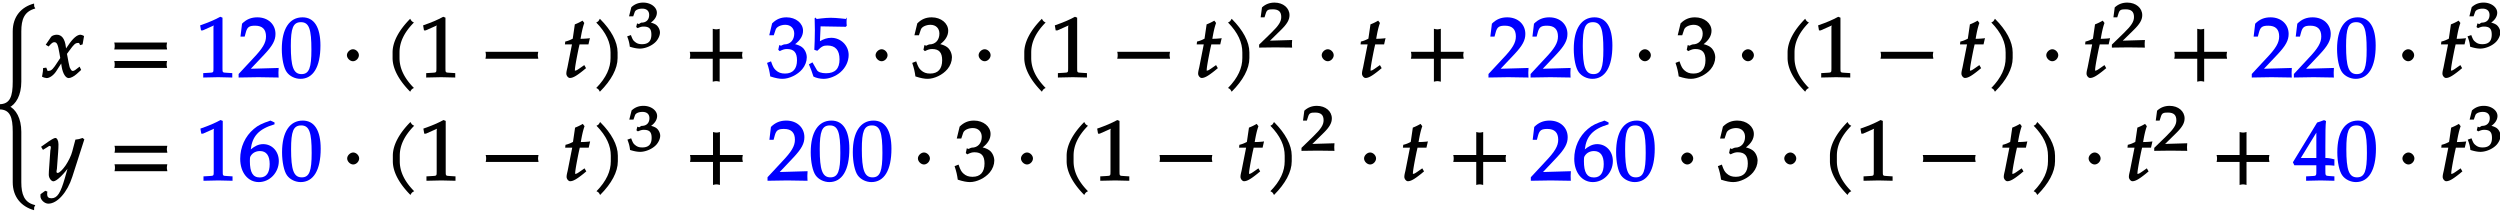 <svg xmlns="http://www.w3.org/2000/svg" xmlns:xlink="http://www.w3.org/1999/xlink" width="355pt" height="40" viewBox="0 0 355 30"><defs><symbol overflow="visible" id="a"><path d="M5.89 10.797c-1.374-.375-1.796-1.485-1.796-3.203V.437c0-1.921-.766-3.218-1.782-3.687v.266c1.016-.47 1.782-1.766 1.782-3.704v-7.14c0-1.719.422-2.828 1.984-3.25-.125-.235-.125-.235-.156-.297-.016-.094-.016-.172-.016-.406-1.812.468-3.031 1.843-3.031 3.953v7.14c0 2.079-.36 3.204-1.922 3.204.078.203.094.28.094.359 0 .094-.016.172-.094.375 1.563 0 1.922 1.125 1.922 3.188v7.156c0 2.093 1.219 3.468 3.031 3.968 0-.25 0-.343.016-.421.031-.079.031-.063.156-.297zm0 0"/></symbol><symbol overflow="visible" id="b"><path d="M5.875-5.875c-.14-.078-.344-.156-.453-.156-.469 0-1.063.468-1.797 1.578l-.453.656.25.094-.078-.578c-.14-1.188-.594-1.75-1.297-1.75-.313 0-.688.14-.797.297L.484-4.61l.407.25c.437-.485.578-.61.812-.61.39 0 .516.36.719 1.532l.125.718-.438.656C1.594-1.25 1.297-.905.953-.905c-.172 0-.172.078-.203.015l-.188-.468-.453.062c0 .36-.03.516-.093.89-.032.141-.047.173-.063.329.219.125.531.203.672.203.39 0 .953-.375 1.328-.938l.906-1.406-.234-.094.125.829c.172 1.015.578 1.609 1 1.609.266 0 .75-.234 1.125-.578l.64-.578-.218-.469c-.578.453-.766.61-.953.61-.188 0-.25-.094-.453-.5.015.046-.11-.407-.172-.75L3.5-3.313l.39-.532c.563-.765.782-1.015 1.157-1.015.187 0 .187-.032.312.312l.36-.11.203-1.171zm0 0"/></symbol><symbol overflow="visible" id="c"><path d="M8.266-4.078a1.419 1.419 0 01-.047-.36c0-.109.015-.234.062-.484h-7.5c.063.25.063.375.063.484 0 .125 0 .235-.063.5h7.5zm0 2.625a1.332 1.332 0 01-.047-.36c0-.109.015-.234.062-.484h-7.5c.063.25.063.375.063.485 0 .125 0 .25-.063.5h7.5zm0 0"/></symbol><symbol overflow="visible" id="d"><path d="M5.125-.094v-.484l-.75-.047c-.656-.031-.64-.031-.64-.656v-7.172l-.313-.125c-.875.469-1.61.781-2.86 1.219l.125.718h.235l1.547-.687.031-.016c.063 0-.047-.015-.047.266v5.797c0 .625.016.625-.64.656L1-.578v.625L3.125 0l2 .047zm0 0"/></symbol><symbol overflow="visible" id="e"><path d="M5.719-.094c-.016-.25-.016-.375-.016-.547 0-.14 0-.265.031-.671l-4.28.125.093.234 2.187-2.313C4.891-4.5 5.281-5.25 5.281-6.14 5.281-7.516 4.22-8.5 2.703-8.5c-.86 0-1.562.281-2.172.906L.312-5.766h.594l.188-.687c.203-.688.5-.86 1.297-.86 1.03 0 1.546.516 1.546 1.532 0 .89-.468 1.687-1.828 3.11L.047-.454v.5L2.859 0l2.875.047zm0 0"/></symbol><symbol overflow="visible" id="f"><path d="M5.688-4.5c0-2.625-.907-4-2.547-4C1.297-8.5.203-6.89.203-4c0 1.39.281 2.703.703 3.281.422.594 1.203.953 1.938.953 1.812 0 2.844-1.687 2.844-4.734zm-1.282.594C4.406-1.36 4.094-.437 3-.437c-1.156 0-1.516-1.079-1.516-4 0-2.516.313-3.375 1.438-3.375 1.172 0 1.484 1.03 1.484 3.906zm0 0"/></symbol><symbol overflow="visible" id="g"><path d="M2.516-3.125c0-.422-.407-.844-.844-.844-.422 0-.86.422-.86.844 0 .438.438.86.86.86.437 0 .844-.422.844-.86zm0 0"/></symbol><symbol overflow="visible" id="h"><path d="M4.203-7.828a.735.735 0 01-.187-.14c-.063-.063-.11-.126-.22-.329-1.593 1.61-2.5 3.266-2.5 4.781v.797c0 1.516.907 3.172 2.5 4.781.11-.203.157-.265.22-.328.062-.062.125-.109.312-.203C2.875.063 2.281-1.344 2.281-2.719v-.797c0-1.39.594-2.78 2.047-4.25zm0 0"/></symbol><symbol overflow="visible" id="i"><path d="M8.266-2.766a1.332 1.332 0 01-.047-.359c0-.11.015-.234.062-.484h-7.5c.063.25.063.375.063.484 0 .125 0 .25-.063.5h7.5zm0 0"/></symbol><symbol overflow="visible" id="j"><path d="M3.703-5.516c-.453.047-.86.063-1.156.063.172-.984.297-1.578.531-2.25l-.25-.328a7.16 7.16 0 01-1.094.531l-.296 2.031c-.391.203-.704.328-1.063.407l-.047.406h1l-.64 3.25C.625-1.11.53-.813.53-.5c0 .297.266.61.5.61.422 0 .922-.282 1.86-1.032.218-.172.14-.125.437-.36l-.25-.437-.672.469c-.36.25-.484.313-.625.313-.093 0-.031.046-.031-.11 0-.297.156-1.234.516-3l.14-.61h1.266l.203-.89zm0 0"/></symbol><symbol overflow="visible" id="k"><path d="M3.766-2.719v-.797c0-1.515-.907-3.171-2.516-4.78-.11.202-.156.265-.203.327-.063.063-.125.11-.313.203 1.438 1.47 2.032 2.86 2.032 4.25v.797c0 1.375-.594 2.781-2.032 4.25.188.094.25.14.313.203.047.063.094.125.203.329C2.86.452 3.766-1.204 3.766-2.72zm0 0"/></symbol><symbol overflow="visible" id="m"><path d="M8.266-2.766a1.332 1.332 0 01-.047-.359c0-.11.015-.234.062-.484h-3.25v-3.266c-.25.063-.375.078-.484.078-.125 0-.25-.016-.5-.078v3.266H.78c.063.25.063.375.063.484 0 .125 0 .25-.063.5h3.266V.641c.25-.063.375-.079.5-.079.11 0 .234.016.484.079v-3.266h3.25zm0 0"/></symbol><symbol overflow="visible" id="n"><path d="M5.656-2.813c0-.562-.281-1.171-.703-1.468-.297-.219-.672-.344-.953-.407.734-.562 1.125-1.203 1.125-1.906 0-1.062-1.016-1.906-2.344-1.906-.812 0-1.453.266-2.047.86L.328-5.954h.64l.266-.797c.125-.406.75-.688 1.375-.688.766 0 1.266.5 1.266 1.25 0 .907-.563 1.532-1.406 1.532-.11 0-.469.187-.469.187l-.25-.093-.14.671.202.188C2.297-3.938 2.516-4 2.845-4c1 0 1.422.516 1.422 1.594 0 1.219-.579 1.89-1.704 1.89-.546 0-.937-.14-1.296-.468C.984-1.25.859-1.438.578-2.25l-.562.219C.28-1.234.375-.797.469-.11c.765.25 1.281.343 1.734.343.953 0 2.14-.562 2.813-1.375.406-.484.64-1.109.64-1.671zm0 0"/></symbol><symbol overflow="visible" id="o"><path d="M5.625-3.156c0-1.344-1.11-2.438-2.469-2.438-.578 0-1.11.188-1.61.485l.095-2.11 3.578.063.14-.157c-.03-.265-.03-.343-.03-.515 0-.188 0-.266.03-.531l-.093-.11v.203s-1.375-.171-2.188-.171c-.812 0-1.984.171-1.984.171L.89-8.469l-.094.11.031 1.687C.828-5.625.781-4.5.75-3.89l.422.141c.625-.625.844-.75 1.437-.75 1.141 0 1.72.672 1.72 1.969 0 1.328-.626 1.969-1.923 1.969-.656 0-1.156-.172-1.312-.485l-.61-1.062-.5.28c.297.735.454 1.126.641 1.735.344.188.922.328 1.438.328.812 0 1.75-.375 2.406-.953.734-.64 1.156-1.547 1.156-2.437zm0 0"/></symbol><symbol overflow="visible" id="q"><path d="M5.953-5.875l-.203-.156c-.375.14-.64.203-1.016.234l-.453 1.703c-.14.563-.531 1.344-.922 1.938-.421.61-.89 1.094-1.156 1.094-.265 0-.11-.438-.094-.594l.172-2.328c.031-.36.047-.829.047-1.157 0-.53-.219-.89-.422-.89-.156 0-.422.125-1 .515L-.14-4.78l.266.437.734-.453c.063-.047.125-.11.204-.11.312 0 .125.485.109.673L.969-1.328l-.016.484c-.015.5.36.969.656.969.454 0 1.547-1.047 2.438-2.39l-.234-.094-.579 2.03c-.609 2.126-1.078 2.86-1.906 2.86-.422 0-.61-.187-.61-.61 0-.062.016-.155.032-.343l-.297-.11-.672.485c-.015.156-.015.219-.015.281 0 .516.578 1.063 1.125 1.063 1.265 0 2.703-1.61 3.406-3.828L6-5.828zm0 0"/></symbol><symbol overflow="visible" id="r"><path d="M5.719-2.75c0-1.375-.953-2.406-2.219-2.406-.703 0-1.25.328-1.766.75.22-1.844 1.094-2.89 3.375-3.563v-.265L4.531-8.5c-1.156.39-1.75.656-2.36 1.188C.939-6.282.235-4.72.235-3.079.234-1.11 1.344.234 2.875.234c1.563 0 2.844-1.359 2.844-2.984zm-1.297.422c0 1.234-.469 1.906-1.39 1.906-1.016 0-1.423-.734-1.423-2.344 0-.406 0-.546.141-.75.266-.406.719-.656 1.297-.656.906 0 1.375.656 1.375 1.844zm0 0"/></symbol><symbol overflow="visible" id="s"><path d="M5.766-.094v-.484l-.704-.047c-.578-.031-.578-.063-.578-.781v-.75c.579 0 .829 0 1.282.062v-1L5.734-3s-.671-.188-1.062-.188h-.188v-1.53c0-2.126.016-3.157.094-3.72l-.281-.124-.984.343-3.438 5.64.203.423h3.125v.75c0 .718.016.765-.578.781l-.875.047v.625L3.813 0l1.953.047zM3.344-3.188H1l2.438-3.984-.235-.094v4.079zm0 0"/></symbol><symbol overflow="visible" id="l"><path d="M4.703-2.11c0-.421-.25-.89-.594-1.124a2.225 2.225 0 00-.703-.282c.531-.375.86-.875.86-1.406 0-.781-.86-1.437-1.938-1.437-.64 0-1.203.203-1.687.656L.312-4.406h.594l.219-.625c.11-.297.563-.469 1.063-.469.624 0 .984.328.984.89 0 .673-.406 1.094-1.094 1.094-.078 0-.36.204-.36.204l-.265-.094-.125.515.203.157c.407-.172.594-.22.844-.22.813 0 1.11.329 1.11 1.142 0 .906-.422 1.359-1.329 1.359-.437 0-.719-.094-1.015-.344C.906-.984.828-1.094.578-1.75l-.531.188c.234.609.312.937.375 1.468C1.078.11 1.5.172 1.859.172c.782 0 1.766-.422 2.297-1.016.328-.375.547-.86.547-1.265zm0 0"/></symbol><symbol overflow="visible" id="p"><path d="M4.75-.11c-.016-.187-.016-.265-.016-.39s0-.203.032-.547l-3.141.094 1.5-1.469c.938-.906 1.266-1.5 1.266-2.156 0-1.016-.891-1.781-2.125-1.781-.688 0-1.282.218-1.782.687L.297-4.266h.547l.172-.546c.156-.516.359-.594 1-.594.828 0 1.203.343 1.203 1.093 0 .657-.36 1.22-1.453 2.282L.078-.391v.422L2.391 0l2.375.031zm0 0"/></symbol></defs><use xlink:href="#a" x="-1.068" y="18.283"/><use xlink:href="#b" x="6.01" y="10.961"/><use xlink:href="#c" x="15.443" y="10.961"/><g fill="#00f"><use xlink:href="#d" x="27.859" y="10.961"/><use xlink:href="#e" x="33.837" y="10.961"/><use xlink:href="#f" x="39.814" y="10.961"/></g><use xlink:href="#g" x="48.449" y="10.961"/><use xlink:href="#h" x="54.451" y="10.961"/><use xlink:href="#d" x="59.52" y="10.961"/><use xlink:href="#i" x="68.151" y="10.961"/><use xlink:href="#j" x="79.891" y="10.961"/><use xlink:href="#k" x="83.932" y="10.961"/><use xlink:href="#l" x="89.01" y="6.728"/><use xlink:href="#m" x="97.163" y="10.961"/><g fill="#00f"><use xlink:href="#n" x="108.906" y="10.961"/><use xlink:href="#o" x="114.884" y="10.961"/></g><use xlink:href="#g" x="123.518" y="10.961"/><use xlink:href="#n" x="129.52" y="10.961"/><use xlink:href="#g" x="138.151" y="10.961"/><use xlink:href="#h" x="144.153" y="10.961"/><use xlink:href="#d" x="149.222" y="10.961"/><use xlink:href="#i" x="157.865" y="10.961"/><use xlink:href="#j" x="169.605" y="10.961"/><use xlink:href="#k" x="173.646" y="10.961"/><use xlink:href="#p" x="178.718" y="6.728"/><use xlink:href="#g" x="186.871" y="10.961"/><use xlink:href="#j" x="192.873" y="10.961"/><use xlink:href="#m" x="199.567" y="10.961"/><g fill="#00f"><use xlink:href="#e" x="211.317" y="10.961"/><use xlink:href="#e" x="217.295" y="10.961"/><use xlink:href="#f" x="223.272" y="10.961"/></g><use xlink:href="#g" x="231.906" y="10.961"/><use xlink:href="#n" x="237.908" y="10.961"/><use xlink:href="#g" x="246.539" y="10.961"/><use xlink:href="#h" x="252.541" y="10.961"/><use xlink:href="#d" x="257.61" y="10.961"/><use xlink:href="#i" x="266.253" y="10.961"/><use xlink:href="#j" x="277.993" y="10.961"/><use xlink:href="#k" x="282.034" y="10.961"/><use xlink:href="#g" x="289.757" y="10.961"/><use xlink:href="#j" x="295.759" y="10.961"/><use xlink:href="#p" x="299.808" y="6.728"/><use xlink:href="#m" x="307.962" y="10.961"/><g fill="#00f"><use xlink:href="#e" x="319.705" y="10.961"/><use xlink:href="#e" x="325.683" y="10.961"/><use xlink:href="#f" x="331.66" y="10.961"/></g><use xlink:href="#g" x="340.294" y="10.961"/><use xlink:href="#j" x="346.296" y="10.961"/><use xlink:href="#l" x="350.34" y="6.728"/><use xlink:href="#q" x="5.974" y="25.622"/><use xlink:href="#c" x="15.478" y="25.622"/><g fill="#00f"><use xlink:href="#d" x="27.895" y="25.622"/><use xlink:href="#r" x="33.873" y="25.622"/><use xlink:href="#f" x="39.85" y="25.622"/></g><use xlink:href="#g" x="48.485" y="25.622"/><use xlink:href="#h" x="54.487" y="25.622"/><use xlink:href="#d" x="59.556" y="25.622"/><use xlink:href="#i" x="68.187" y="25.622"/><use xlink:href="#j" x="79.927" y="25.622"/><use xlink:href="#k" x="83.968" y="25.622"/><use xlink:href="#l" x="89.046" y="21.39"/><use xlink:href="#m" x="97.199" y="25.622"/><g fill="#00f"><use xlink:href="#e" x="108.942" y="25.622"/><use xlink:href="#f" x="114.92" y="25.622"/><use xlink:href="#f" x="120.897" y="25.622"/></g><use xlink:href="#g" x="129.532" y="25.622"/><use xlink:href="#n" x="135.534" y="25.622"/><use xlink:href="#g" x="144.165" y="25.622"/><use xlink:href="#h" x="150.167" y="25.622"/><use xlink:href="#d" x="155.236" y="25.622"/><use xlink:href="#i" x="163.867" y="25.622"/><use xlink:href="#j" x="175.619" y="25.622"/><use xlink:href="#k" x="179.66" y="25.622"/><use xlink:href="#p" x="184.731" y="21.39"/><use xlink:href="#g" x="192.885" y="25.622"/><use xlink:href="#j" x="198.887" y="25.622"/><use xlink:href="#m" x="205.581" y="25.622"/><g fill="#00f"><use xlink:href="#e" x="217.33" y="25.622"/><use xlink:href="#r" x="223.308" y="25.622"/><use xlink:href="#f" x="229.285" y="25.622"/></g><use xlink:href="#g" x="237.92" y="25.622"/><use xlink:href="#n" x="243.922" y="25.622"/><use xlink:href="#g" x="252.553" y="25.622"/><use xlink:href="#h" x="258.555" y="25.622"/><use xlink:href="#d" x="263.624" y="25.622"/><use xlink:href="#i" x="272.255" y="25.622"/><use xlink:href="#j" x="284.007" y="25.622"/><use xlink:href="#k" x="288.048" y="25.622"/><use xlink:href="#g" x="295.771" y="25.622"/><use xlink:href="#j" x="301.773" y="25.622"/><g><use xlink:href="#p" x="305.822" y="21.39"/></g><g><use xlink:href="#m" x="313.975" y="25.622"/></g><g fill="#00f"><use xlink:href="#s" x="325.718" y="25.622"/><use xlink:href="#f" x="331.696" y="25.622"/></g><g><use xlink:href="#g" x="340.33" y="25.622"/></g><g><use xlink:href="#j" x="346.332" y="25.622"/></g><g><use xlink:href="#l" x="350.375" y="21.39"/></g></svg>